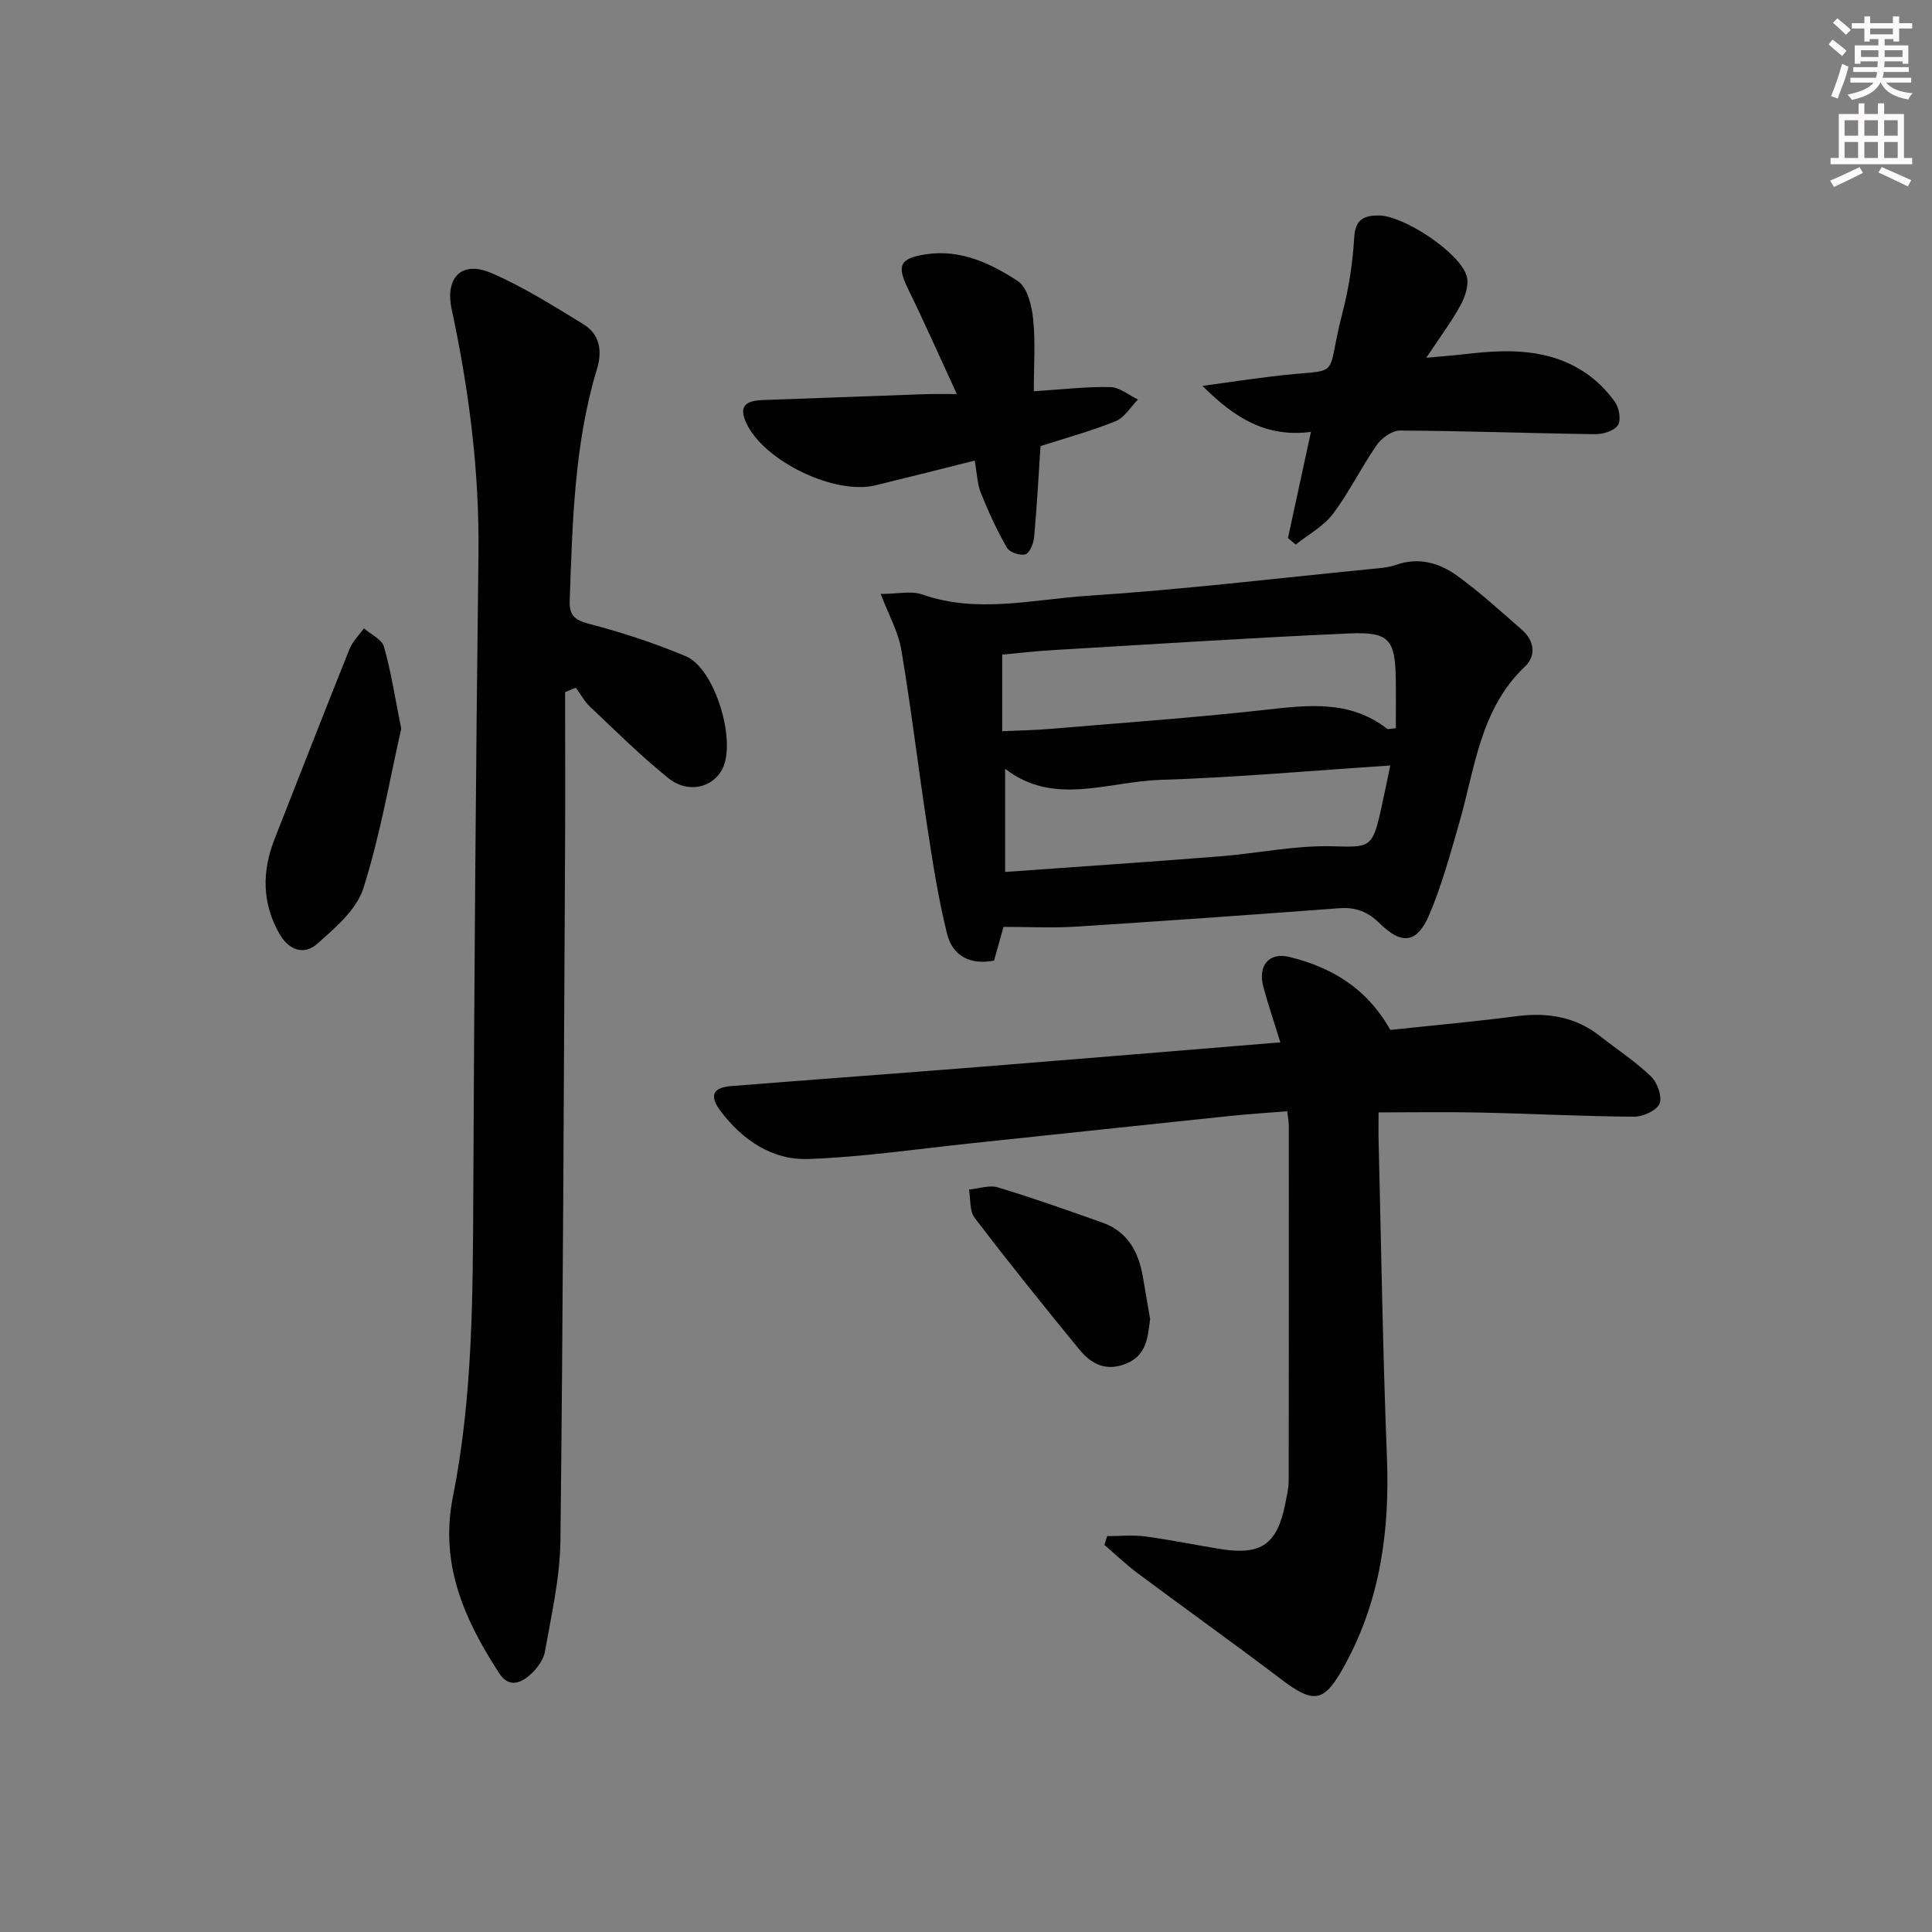 <svg enable-background="new 0 0 400 400" viewBox="0 0 400 400" xmlns="http://www.w3.org/2000/svg"><rect x="0" y="0" width="400" height="400" fill="#808080" stroke="none"/><g fill="#010102"><path d="m117 143.29c0 10.94.05 21.88-.01 32.82-.26 47.63-.41 95.26-.96 142.88-.09 7.69-1.87 15.38-3.22 23.01-.32 1.79-1.78 3.67-3.23 4.9-1.98 1.67-4.31 2.51-6.28-.55-7.19-11.12-12.31-22.52-9.53-36.45 4.12-20.65 4.12-41.64 4.22-62.62.2-44.13.52-88.26 1.07-132.39.22-17.23-1.95-34.12-5.55-50.89-1.4-6.52 2.06-10.11 8.19-7.48 6.65 2.85 12.85 6.8 19.06 10.59 3.39 2.07 3.99 5.47 2.85 9.24-4.74 15.61-5.06 31.74-5.66 47.85-.11 3.04.81 4.12 3.91 4.93 6.85 1.79 13.64 4.01 20.16 6.75 6.03 2.53 10.54 17.67 7.5 23.41-2.04 3.85-7.13 5.05-11.15 1.81-5.69-4.58-10.89-9.76-16.21-14.78-1.17-1.11-1.97-2.62-2.94-3.94-.74.31-1.48.61-2.22.91z"/><path d="m265.08 215.81c-1.32-4.29-2.54-7.87-3.52-11.51-1.17-4.34 1.14-7.23 5.41-6.17 8.6 2.12 15.94 6.34 20.89 15.1 8.32-.89 17.22-1.68 26.08-2.83 6.39-.83 12.19.06 17.35 4.13 3.52 2.77 7.32 5.24 10.53 8.33 1.31 1.26 2.38 4.21 1.77 5.64s-3.44 2.72-5.28 2.7c-10.64-.07-21.27-.63-31.91-.86-6.78-.15-13.57-.03-20.98-.03 0 2.2-.04 4.16.01 6.11.54 21.78.86 43.57 1.72 65.34.59 15.1-1.35 29.47-8.69 42.92-4.22 7.74-6.27 8.25-13.11 3.07-9.81-7.44-19.83-14.6-29.71-21.95-2.45-1.82-4.67-3.96-6.99-5.95.19-.6.38-1.2.58-1.81 2.63 0 5.29-.28 7.87.06 5.25.7 10.46 1.79 15.7 2.63 8.3 1.32 11.63-1.03 13.28-9.31.32-1.62.73-3.27.73-4.91.05-24.49.03-48.99.02-73.48 0-.8-.17-1.6-.32-2.96-4.16.34-8.08.58-11.98.99-17.67 1.84-35.34 3.75-53.01 5.6-11.38 1.19-22.75 2.89-34.16 3.3-7.46.26-13.63-3.9-18.17-9.92-2.39-3.16-1.64-4.87 2.18-5.18 17.23-1.36 34.47-2.62 51.7-3.99 20.47-1.63 40.96-3.34 62.01-5.06z"/><path d="m207.77 191.9c-.67 2.4-1.29 4.6-1.96 6.98-4.92.96-8.57-.94-9.72-5.51-1.8-7.2-2.95-14.59-4.07-21.94-1.89-12.28-3.35-24.63-5.41-36.88-.63-3.76-2.64-7.29-4.27-11.58 3.46 0 6.32-.7 8.64.12 11.39 3.99 22.82 1.01 34.11.27 19.55-1.27 39.03-3.61 58.54-5.53 1.81-.18 3.7-.29 5.39-.88 4.72-1.66 9.01-.4 12.7 2.27 4.7 3.41 9.02 7.36 13.4 11.19 2.52 2.21 2.98 5.32.65 7.54-9.39 8.91-10.39 21.18-13.69 32.57-1.84 6.37-3.59 12.82-6.18 18.9-2.5 5.86-5.65 6.28-10.22 1.78-2.48-2.44-4.98-3.41-8.39-3.16-18.23 1.36-36.46 2.66-54.7 3.82-4.78.3-9.6.04-14.82.04zm81.22-41.12c0-3.52.04-6.84-.01-10.16-.12-8.21-1.35-9.84-9.66-9.47-20.42.9-40.82 2.24-61.23 3.44-3.59.21-7.17.63-10.59.94v15.86c3.55-.16 6.67-.21 9.78-.47 14.72-1.24 29.47-2.28 44.16-3.9 9.05-1 17.89-2.25 25.77 3.88.18.13.61-.04 1.78-.12zm-80.89 8.38v21.37c15.32-1.1 29.89-2.08 44.44-3.23 7.77-.61 15.53-2.29 23.26-2.09 7.57.19 8.3.47 10.01-7.12.65-2.87 1.22-5.77 2.03-9.6-16.24 1.06-31.95 2.48-47.69 2.98-10.76.34-22.01 5.51-32.05-2.31z"/><path d="m266.66 111.39c1.53-7.05 3.06-14.1 4.76-21.97-9.18 1.18-15.68-2.74-22.46-9.53 5.52-.76 9.84-1.39 14.17-1.93 15.41-1.94 11.01 1.47 14.8-13.15 1.33-5.11 2.14-10.43 2.45-15.7.23-3.76 2.07-4.5 5.08-4.5 5.15 0 16.91 7.77 18.22 12.6.48 1.76-.33 4.22-1.28 5.96-1.88 3.46-4.28 6.64-7.1 10.9 3.39-.31 5.76-.49 8.11-.76 8.72-1.02 17.36-1.25 25.01 4 2.28 1.56 4.34 3.66 5.94 5.91.87 1.22 1.31 3.76.6 4.83-.77 1.17-3.09 1.87-4.72 1.84-13.46-.18-26.92-.68-40.38-.75-1.63-.01-3.81 1.54-4.82 3-3.22 4.63-5.7 9.79-9.08 14.27-1.95 2.58-5.09 4.25-7.7 6.34-.52-.45-1.06-.9-1.6-1.36z"/><path d="m198.1 81.59c-3.63-7.87-6.69-14.82-10.03-21.63-2.43-4.96-1.9-6.46 3.61-7.31 7.16-1.1 13.42 1.87 19.06 5.55 1.97 1.29 2.87 5.08 3.16 7.85.5 4.72.14 9.54.14 14.95 6-.38 10.93-.97 15.85-.86 1.92.04 3.81 1.67 5.71 2.58-1.52 1.54-2.77 3.73-4.61 4.48-5.05 2.04-10.34 3.48-15.56 5.16-.42 6.27-.75 12.56-1.32 18.83-.12 1.29-.88 3.25-1.79 3.56-1.06.35-3.3-.39-3.84-1.33-2.08-3.63-3.85-7.47-5.4-11.36-.77-1.94-.82-4.17-1.28-6.7-7.11 1.78-13.81 3.49-20.53 5.12-8.47 2.06-23.05-5-26.73-12.83-1.8-3.83.18-4.72 3.51-4.83 11.13-.38 22.26-.82 33.39-1.21 1.8-.07 3.62-.02 6.66-.02z"/><path d="m83.07 150.87c-2.34 10.29-4.31 21.9-7.83 33.02-1.4 4.44-5.84 8.22-9.58 11.53-2.75 2.43-5.9 1.29-7.84-2.14-3.61-6.4-3.59-12.94-.95-19.63 5.16-13.09 10.25-26.21 15.49-39.27.63-1.58 1.98-2.87 2.99-4.29 1.43 1.25 3.7 2.26 4.14 3.79 1.45 5.04 2.24 10.28 3.58 16.99z"/><path d="m238.12 273.09c-.5 3.88-.71 7.49-4.96 9.23-4.17 1.71-7.24.07-9.68-2.9-7.37-8.98-14.65-18.06-21.7-27.29-1.08-1.42-.81-3.88-1.16-5.85 2.01-.18 4.2-.98 5.99-.44 7.27 2.19 14.43 4.74 21.59 7.27 5.31 1.88 7.57 6.14 8.44 11.37.5 2.94 1.01 5.88 1.48 8.61z"/></g><path d="m378.6 9.2.8-1c.9.7 1.9 1.4 2.9 2.3l-.9 1.1c-1.1-.9-2-1.7-2.8-2.4zm.5 10.7c.9-2.1 1.6-4.3 2.3-6.7.4.2.8.4 1.3.6-.7 3.1-1.5 4.3-2.2 6.6zm.4-15.2.9-.9c1 .8 2 1.6 2.8 2.4l-1 1c-1-.9-1.9-1.8-2.7-2.5zm12.5-1.3h1.2v1.4h2.7v1.1h-2.7v2.7h-1.2v-.5h-1.8v1.3h4.9v3.8h-1.2v-.5h-3.7c0 .4-.1.9-.1 1.2h5.1v1h-5.2c0 .5-.1.9-.3 1.2h6v1h-5.2c1.1 1.3 2.9 2 5.5 2.2-.4.4-.7.8-.9 1.3-2.9-.5-4.8-1.6-5.7-3.5h-.1c-.8 1.7-2.7 2.9-5.9 3.6-.2-.4-.6-.8-.9-1.1 2.8-.6 4.6-1.4 5.4-2.5h-4.8v-1h5.3c.1-.3.2-.7.2-1.2h-4.9v-1h5c0-.4 0-.8.1-1.2h-3.6v.5h-1.2v-3.8h4.9v-1.3h-1.8v.5h-1.1v-2.7h-2.6v-1.1h2.6v-1.4h1.2v1.4h4.7v-1.4zm-6.7 8.4h3.6c0-.4 0-.9 0-1.4h-3.6zm1.9-4.7h4.7v-1.2h-4.7zm6.7 3.3h-3.7v1.4h3.7z" fill="#fcfafa"/><path d="m384.7 21.4h1.3v2.2h2.8v-2.2h1.3v2.2h4.1v9.1h1.7v1.3h-16.9v-1.3h1.7v-9.1h4.1v-2.2zm.3 13.2.7 1.2c-1.8.9-3.8 1.9-6 2.9-.2-.4-.5-.8-.8-1.3 2.4-1 4.4-2 6.1-2.8zm-3.1-6.5h2.8v-3.2h-2.8zm0 4.6h2.8v-3.3h-2.8v3.2zm4.1-4.6h2.8v-3.2h-2.8zm0 4.6h2.8v-3.3h-2.8zm3.6 1.9c2.1.9 4.1 1.8 6.1 2.7l-.7 1.3c-2.2-1.1-4.2-2-6.1-2.9zm3.3-9.7h-2.8v3.2h2.8zm-2.8 7.8h2.8v-3.3h-2.8z" fill="#fcfafa"/></svg>